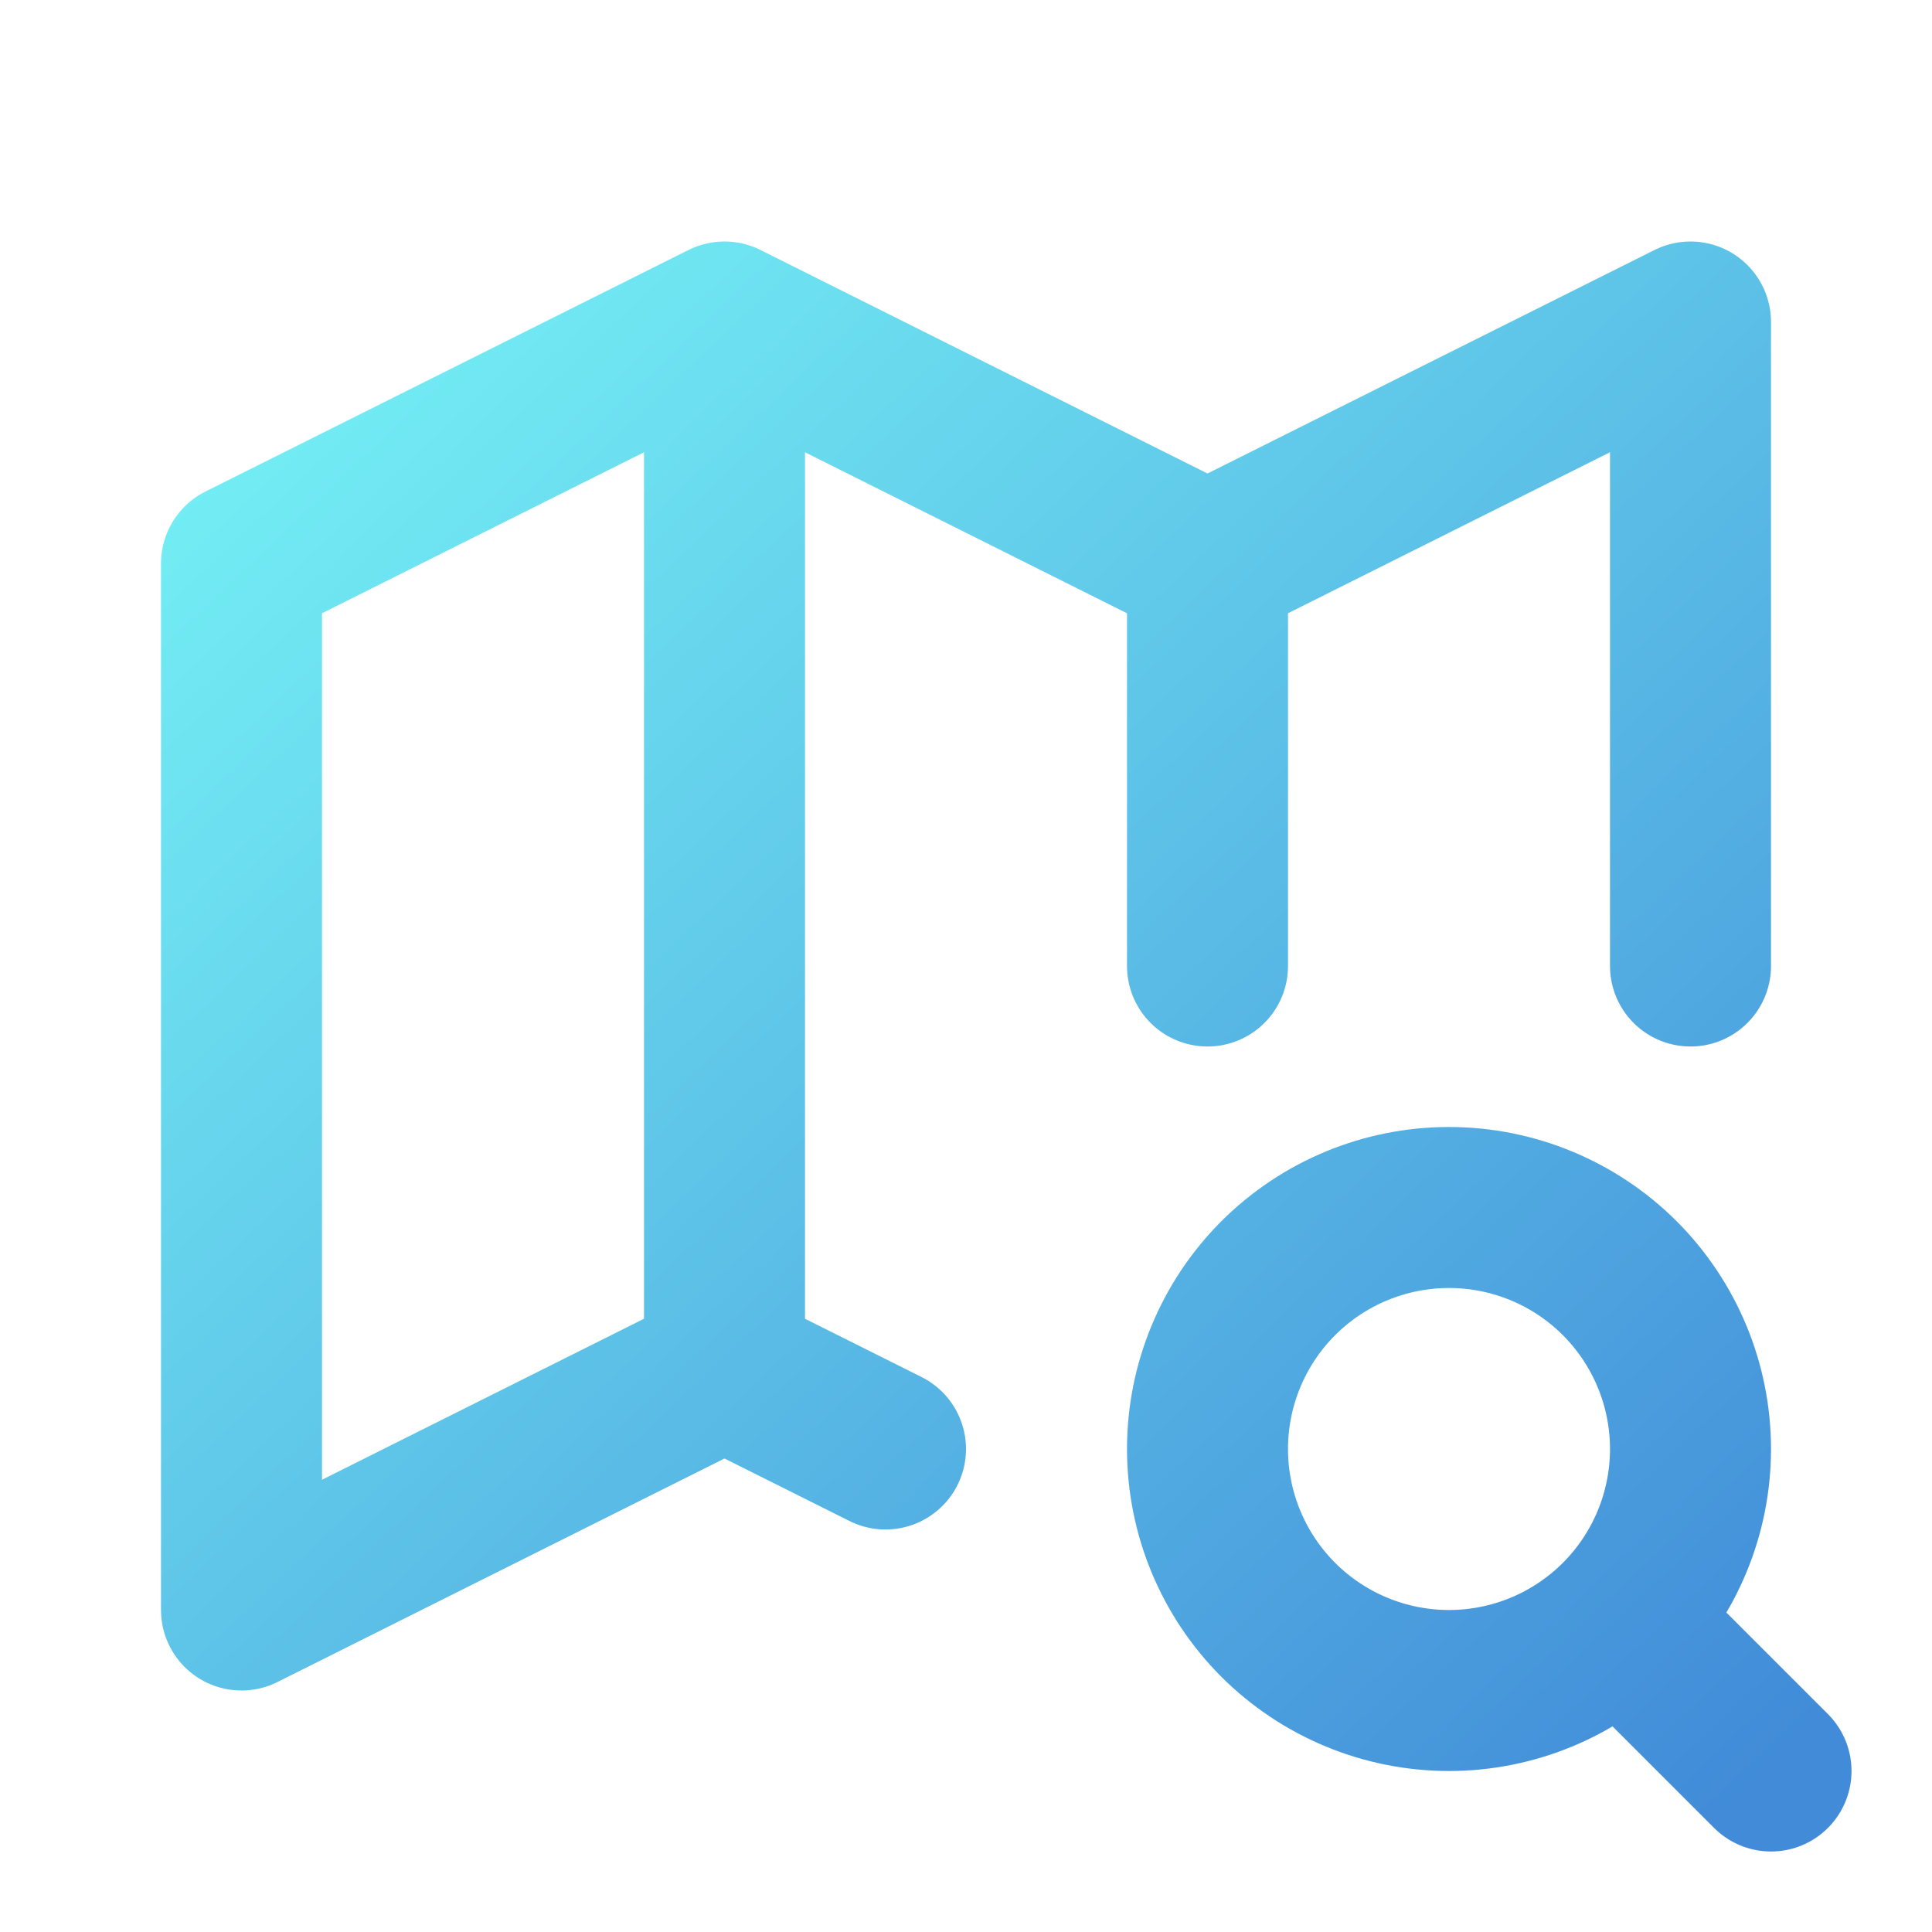 <svg width="48" height="48" viewBox="0 0 48 48" fill="none" xmlns="http://www.w3.org/2000/svg">
<path d="M22 36L18 34M18 34L6 40V14L18 8M18 34V8M18 8L30 14M30 14L42 8V24M30 14V24M40.4 40.4L44 44M30 36C30 37.591 30.632 39.117 31.757 40.243C32.883 41.368 34.409 42 36 42C37.591 42 39.117 41.368 40.243 40.243C41.368 39.117 42 37.591 42 36C42 34.409 41.368 32.883 40.243 31.757C39.117 30.632 37.591 30 36 30C34.409 30 32.883 30.632 31.757 31.757C30.632 32.883 30 34.409 30 36Z" stroke="url(#paint0_linear_62_691)" stroke-width="4" stroke-linecap="round" stroke-linejoin="round"/>
<defs>
<linearGradient id="paint0_linear_62_691" x1="6" y1="8" x2="41.947" y2="45.944" gradientUnits="userSpaceOnUse">
<stop stop-color="#75F1F5"/>
<stop offset="1" stop-color="#418BD8"/>
</linearGradient>
</defs>
</svg>
